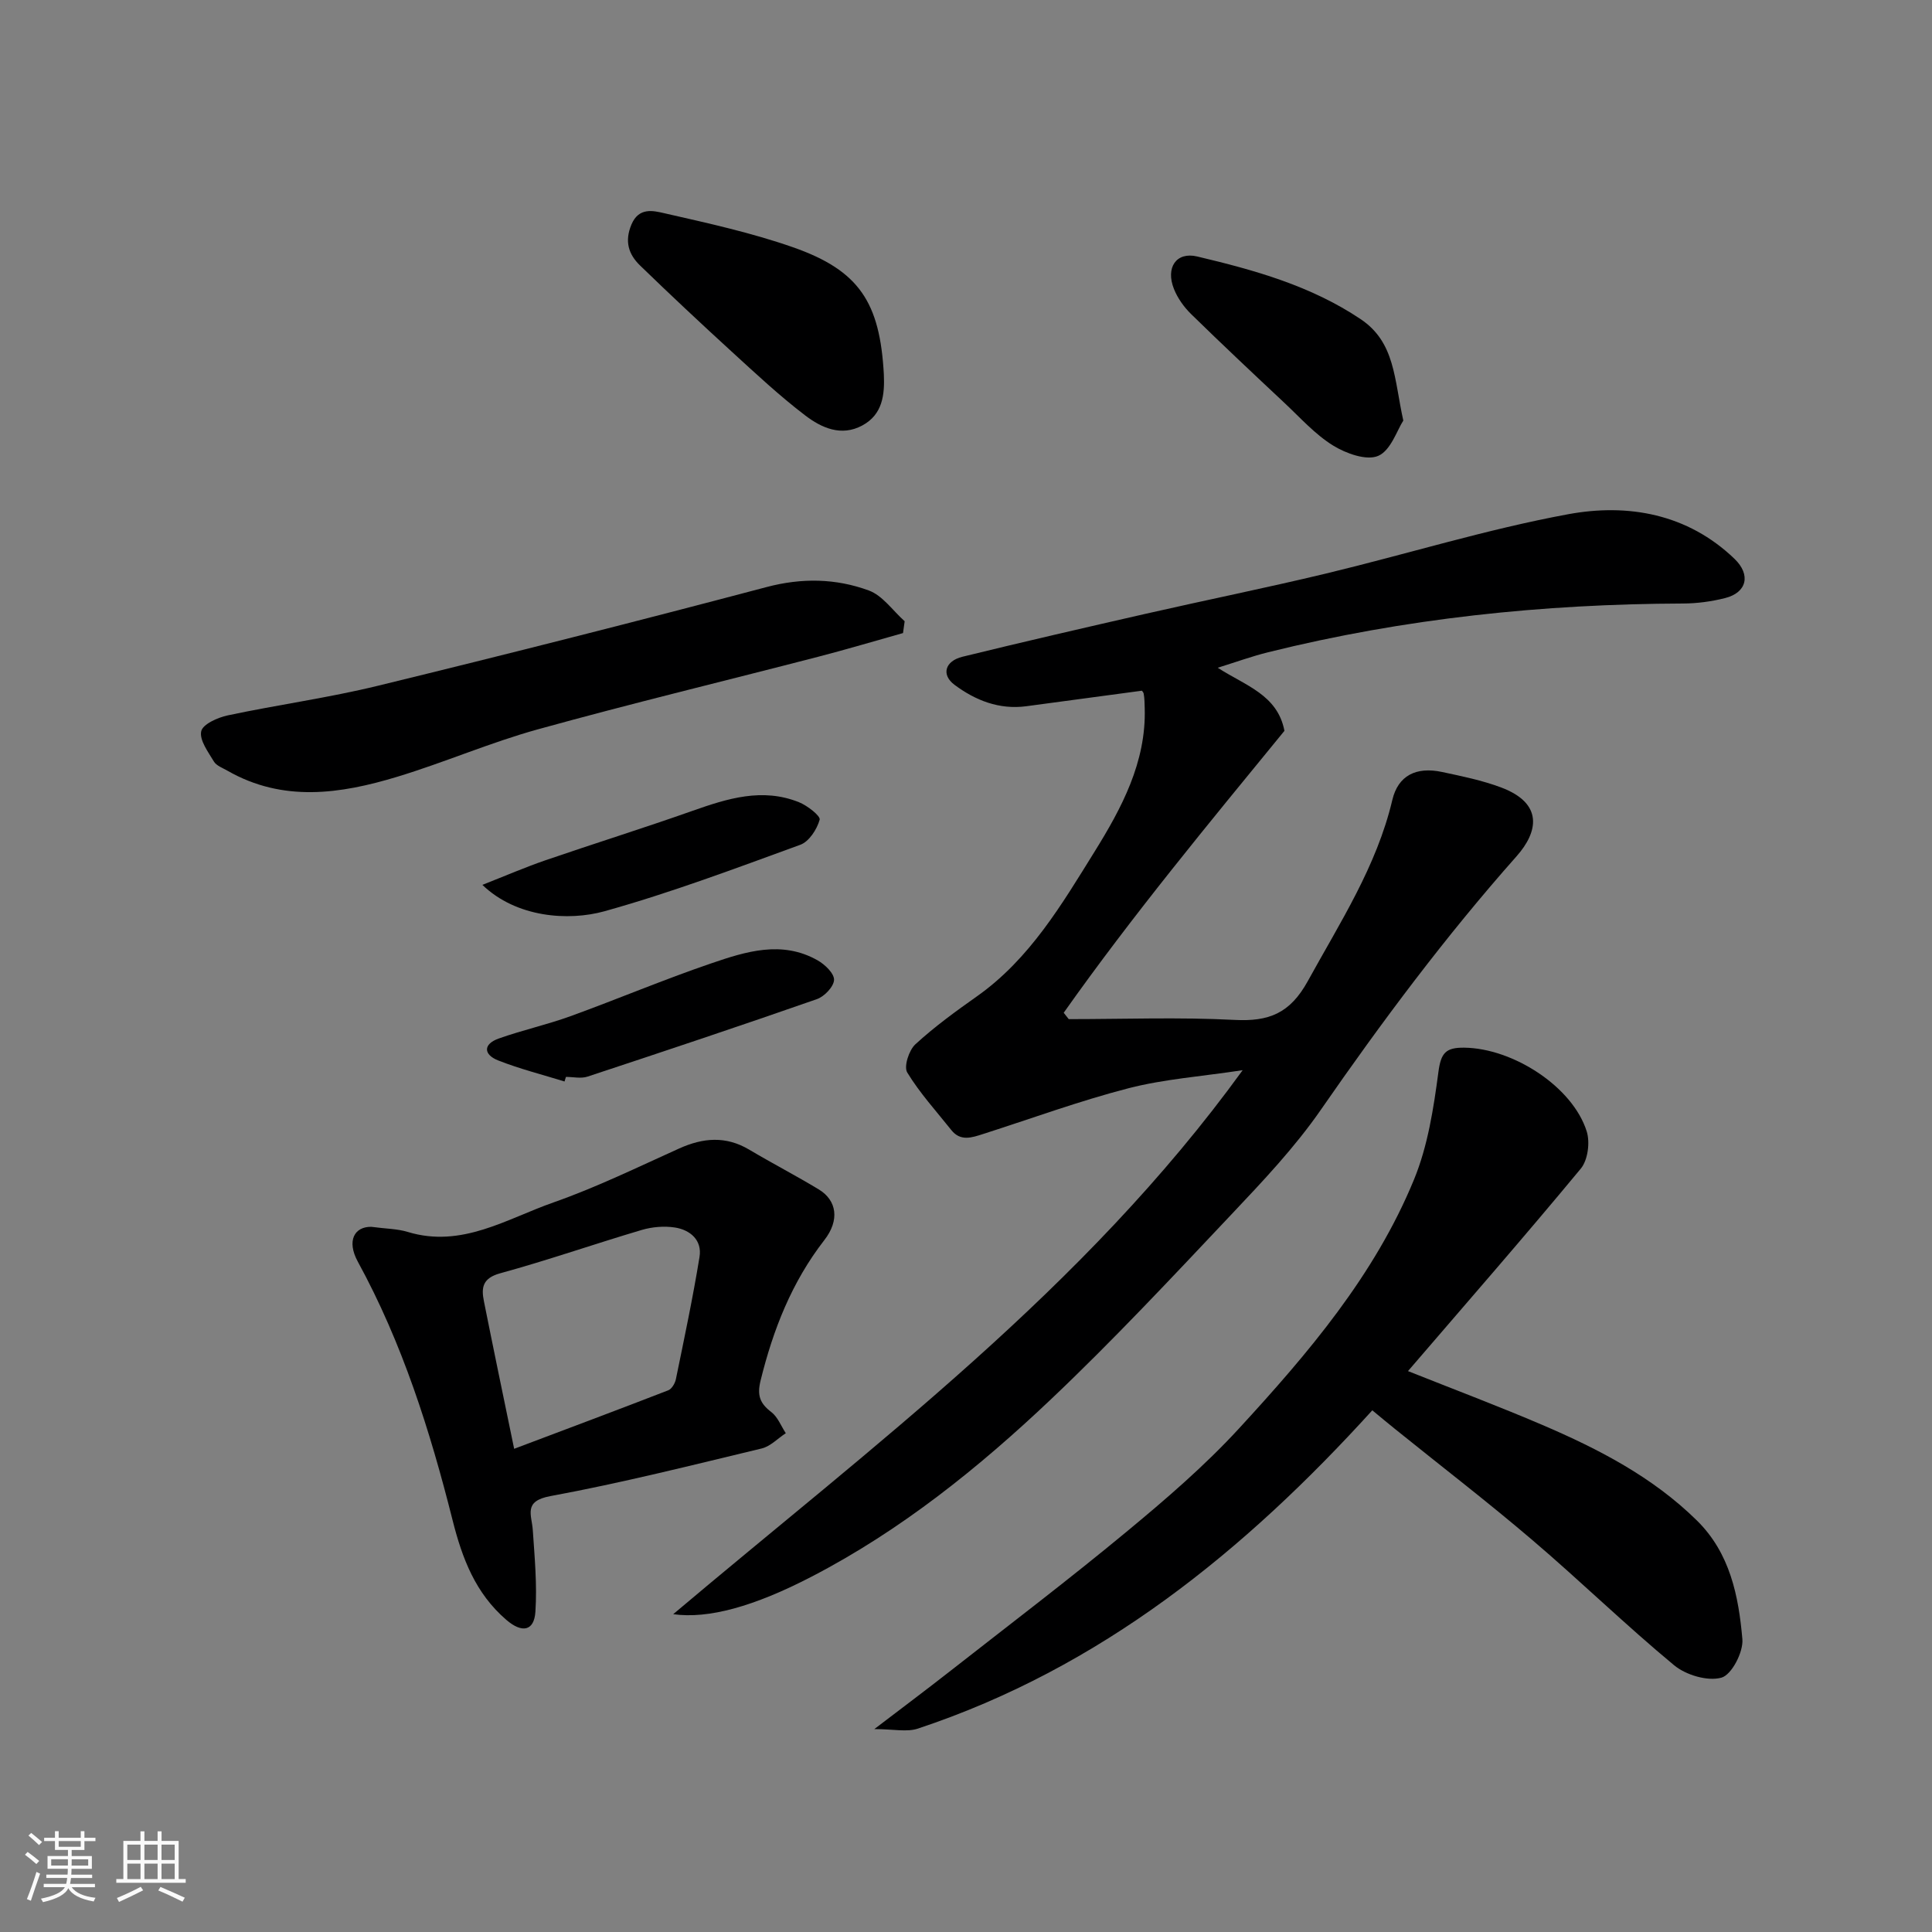 <svg enable-background="new 0 0 400 400" viewBox="0 0 400 400" xmlns="http://www.w3.org/2000/svg"><rect x="0" y="0" width="400" height="400" fill="#808080" stroke="none"/><path d="m5.17 384 .55-.58c.85.61 1.65 1.24 2.4 1.87l-.59.64c-.83-.73-1.62-1.38-2.36-1.93m1.22 9.53-.82-.34c.71-1.76 1.37-3.64 1.98-5.63.24.13.5.25.76.36-.6 1.67-1.24 3.54-1.92 5.61m-.5-13.5.57-.54c.56.44 1.31 1.06 2.26 1.87l-.64.64c-.68-.66-1.41-1.32-2.19-1.97m3.25.46h2.24v-1.36h.77v1.36h4.57v-1.36h.76v1.36h2.28v.69h-2.28v1.84h-2.64v1.26h4.18v2.64h-4.21c0 .45-.02.86-.05 1.21h4.32v.69h-4.38c-.04.34-.1.75-.19 1.22h5.15v.69h-4.82c.87 1.19 2.51 1.92 4.93 2.19-.17.31-.3.57-.37.76-2.77-.49-4.52-1.41-5.26-2.76-.56 1.26-2.3 2.23-5.24 2.9-.12-.24-.26-.48-.43-.72 2.73-.55 4.38-1.34 4.96-2.38h-4.38v-.69h4.65c.1-.38.17-.79.21-1.22h-4.32v-.69h4.4c.03-.34.05-.75.05-1.21h-4.2v-2.64h4.23v-1.26h-2.69v-1.84h-2.24zm1.46 4.46v1.29h3.45c.01-.4.02-.57.01-.53v-.32-.45h-3.46zm1.55-2.59h4.57v-1.19h-4.57zm6.11 2.59h-3.42v.77c-.01.19-.01.37-.02.53h3.44z" fill="#fafafa"/><path d="m32.63 379.16h.82v1.98h3.54v7.89h1.46v.78h-14.37v-.78h1.46v-7.89h3.54v-1.98h.82v1.98h2.73zm-3.49 11.48.5.73c-1.61.82-3.28 1.63-5 2.41-.13-.27-.28-.55-.44-.82 1.75-.72 3.4-1.49 4.94-2.32m-2.78-5.55h2.73v-3.18h-2.73zm0 3.95h2.73v-3.2h-2.73zm3.54-3.95h2.73v-3.18h-2.73zm0 3.95h2.73v-3.2h-2.73zm7.89 4.68c-1.84-.92-3.51-1.7-5.02-2.32l.45-.73c1.89.8 3.57 1.55 5.04 2.23zm-1.62-11.81h-2.73v3.18h2.73zm-2.73 7.13h2.73v-3.2h-2.73z" fill="#fafafa"/><g fill="#000001"><path d="m139.38 334.2c41.36-34.93 85.05-67.28 117.9-112.63-8.55 1.3-16.25 1.84-23.6 3.73-10.19 2.63-20.12 6.28-30.16 9.49-2.31.74-4.65 1.57-6.55-.81-3.13-3.93-6.55-7.68-9.14-11.94-.74-1.22.36-4.61 1.69-5.83 3.96-3.64 8.36-6.83 12.76-9.94 10.92-7.72 17.57-19.05 24.35-29.96 5.53-8.91 10.71-18.49 10.37-29.7-.03-.99-.03-2-.21-2.98-.08-.43-.55-.78-.43-.62-8.23 1.11-16.06 2.17-23.89 3.21-5.6.74-10.52-1.21-14.84-4.43-2.8-2.08-1.99-4.93 1.65-5.82 12.64-3.1 25.32-6.02 38-8.91 12.39-2.82 24.84-5.34 37.19-8.3 16.77-4.03 33.31-9.18 50.23-12.3 12.35-2.27 24.68-.11 34.41 9.24 3.45 3.32 2.54 6.99-1.93 8.12-2.83.72-5.82 1.12-8.73 1.13-29.02.1-57.69 3.08-85.89 10.09-3.39.84-6.68 2.04-10.44 3.21 5.71 3.7 12.38 5.58 13.81 13.06-15.62 19.1-31.42 38.16-45.7 58.37.35.44.69.88 1.04 1.32 11.44 0 22.9-.43 34.31.16 7.11.37 11.49-1.32 15.19-8.04 6.68-12.15 14.25-23.75 17.5-37.51 1.19-5.03 4.92-6.93 10.29-5.78 4.12.88 8.3 1.73 12.22 3.2 8.84 3.32 7.67 9.22 3.21 14.25-14.71 16.58-27.9 34.27-40.51 52.47-5.4 7.8-12.04 14.82-18.59 21.75-12.21 12.93-24.37 25.95-37.26 38.17-14.99 14.21-31.1 27.17-49.58 36.75-11.97 6.21-21.42 8.8-28.67 7.78z"/><path d="m284.12 291.99c-26.36 29.04-56.18 53.32-94.09 65.9-2.29.76-5.04.1-9.01.1 5.96-4.55 10.8-8.17 15.55-11.89 12.24-9.59 24.63-19 36.61-28.92 8.14-6.74 16.23-13.69 23.36-21.45 14.3-15.55 28.08-31.71 36.22-51.53 2.86-6.96 4.05-14.74 5.05-22.27.52-3.93 1.51-5.07 5.36-5.02 10.06.12 22.42 8.06 25.34 17.33.72 2.27.24 5.95-1.22 7.71-11.63 14.04-23.63 27.78-35.78 41.92 9.64 3.84 18.83 7.3 27.85 11.16 11.61 4.98 22.79 10.75 31.95 19.76 6.88 6.76 8.65 15.64 9.43 24.58.23 2.66-2.22 7.38-4.33 7.97-2.87.8-7.37-.54-9.82-2.58-10.03-8.31-19.39-17.43-29.3-25.88-9.22-7.87-18.85-15.27-28.29-22.88-1.54-1.24-3.04-2.49-4.88-4.01z"/><path d="m76.87 254c3.05.41 5.4.4 7.55 1.06 11.18 3.4 20.48-2.72 30.17-6.11 8.89-3.12 17.42-7.29 26.03-11.17 4.95-2.23 9.66-2.63 14.49.24 4.76 2.83 9.69 5.38 14.43 8.25 3.71 2.26 4.35 6.34 1.13 10.48-6.74 8.68-10.6 18.52-13.2 29.08-.76 3.09-.13 4.73 2.23 6.53 1.33 1.02 2.01 2.88 2.99 4.37-1.66 1.08-3.18 2.72-4.99 3.16-14.54 3.49-29.05 7.15-43.74 9.86-5.69 1.05-3.86 3.87-3.65 7.06.38 5.62.91 11.29.54 16.88-.26 4.04-2.79 4.48-6.04 1.67-6.36-5.49-9.1-12.64-11.12-20.67-4.65-18.47-10.39-36.63-19.61-53.48-2.35-4.32-.71-7.26 2.79-7.21zm29.58 45.96c11.02-4.16 21.48-8.07 31.9-12.11.73-.28 1.4-1.43 1.58-2.28 1.73-8.43 3.52-16.86 4.9-25.35.56-3.45-1.92-5.59-5.11-6.08-2.21-.34-4.68-.13-6.83.5-9.8 2.9-19.47 6.28-29.33 8.98-3.64 1-3.95 2.94-3.37 5.79 1.94 9.72 3.96 19.42 6.26 30.55z"/><path d="m186.96 131.07c-5.84 1.64-11.65 3.37-17.51 4.89-19.36 5.02-38.82 9.7-58.09 15.04-9.86 2.73-19.32 6.85-29.11 9.82-11.77 3.57-23.67 5.33-35.17-1.26-.99-.57-2.27-1.02-2.8-1.9-1.19-1.99-3.02-4.43-2.62-6.26.31-1.46 3.42-2.85 5.5-3.29 10.36-2.2 20.89-3.64 31.16-6.15 26.87-6.55 53.68-13.35 80.41-20.42 7.3-1.93 14.33-1.79 21.14.71 2.87 1.05 4.97 4.18 7.43 6.37-.12.81-.23 1.63-.34 2.45z"/><path d="m182.99 77.49c.19 4.24-.24 8.32-4.46 10.6-4.38 2.36-8.47.47-11.81-2.07-5.34-4.07-10.27-8.69-15.24-13.23-6.4-5.85-12.74-11.79-18.97-17.83-2.38-2.31-3.24-5-1.77-8.49 1.53-3.61 4.53-2.84 6.73-2.34 8.99 2.05 18.05 4.03 26.73 7.07 13.74 4.81 17.98 11.46 18.79 26.29z"/><path d="m290.54 87.07c-1.29 1.98-2.58 6.18-5.19 7.31-2.41 1.05-6.68-.49-9.35-2.14-3.72-2.3-6.76-5.72-10-8.76-6.51-6.1-13.02-12.22-19.4-18.46-1.48-1.45-2.79-3.29-3.55-5.2-1.76-4.42.48-7.74 4.81-6.72 11.84 2.81 23.53 6.05 33.87 12.99 7.15 4.82 6.89 12.35 8.81 20.98z"/><path d="m116.88 223.91c-4.59-1.42-9.27-2.6-13.72-4.35-3.06-1.2-3.2-3.38.11-4.55 4.87-1.73 9.96-2.85 14.82-4.61 9.75-3.54 19.33-7.59 29.14-10.94 7.17-2.45 14.65-4.83 22.05-.63 1.51.85 3.45 2.72 3.4 4.05-.06 1.41-2.01 3.44-3.55 3.98-15.77 5.51-31.62 10.8-47.49 16.04-1.35.45-2.97.06-4.47.06-.1.32-.19.63-.29.95z"/><path d="m99.87 183.2c4.91-1.93 8.96-3.68 13.12-5.11 10.11-3.47 20.32-6.66 30.4-10.22 7.25-2.56 14.46-4.82 22.03-1.78 1.74.7 4.5 2.85 4.28 3.63-.56 1.99-2.19 4.52-4 5.18-13.42 4.89-26.83 9.94-40.57 13.77-7.46 2.07-18.23 1.31-25.26-5.47z"/></g></svg>